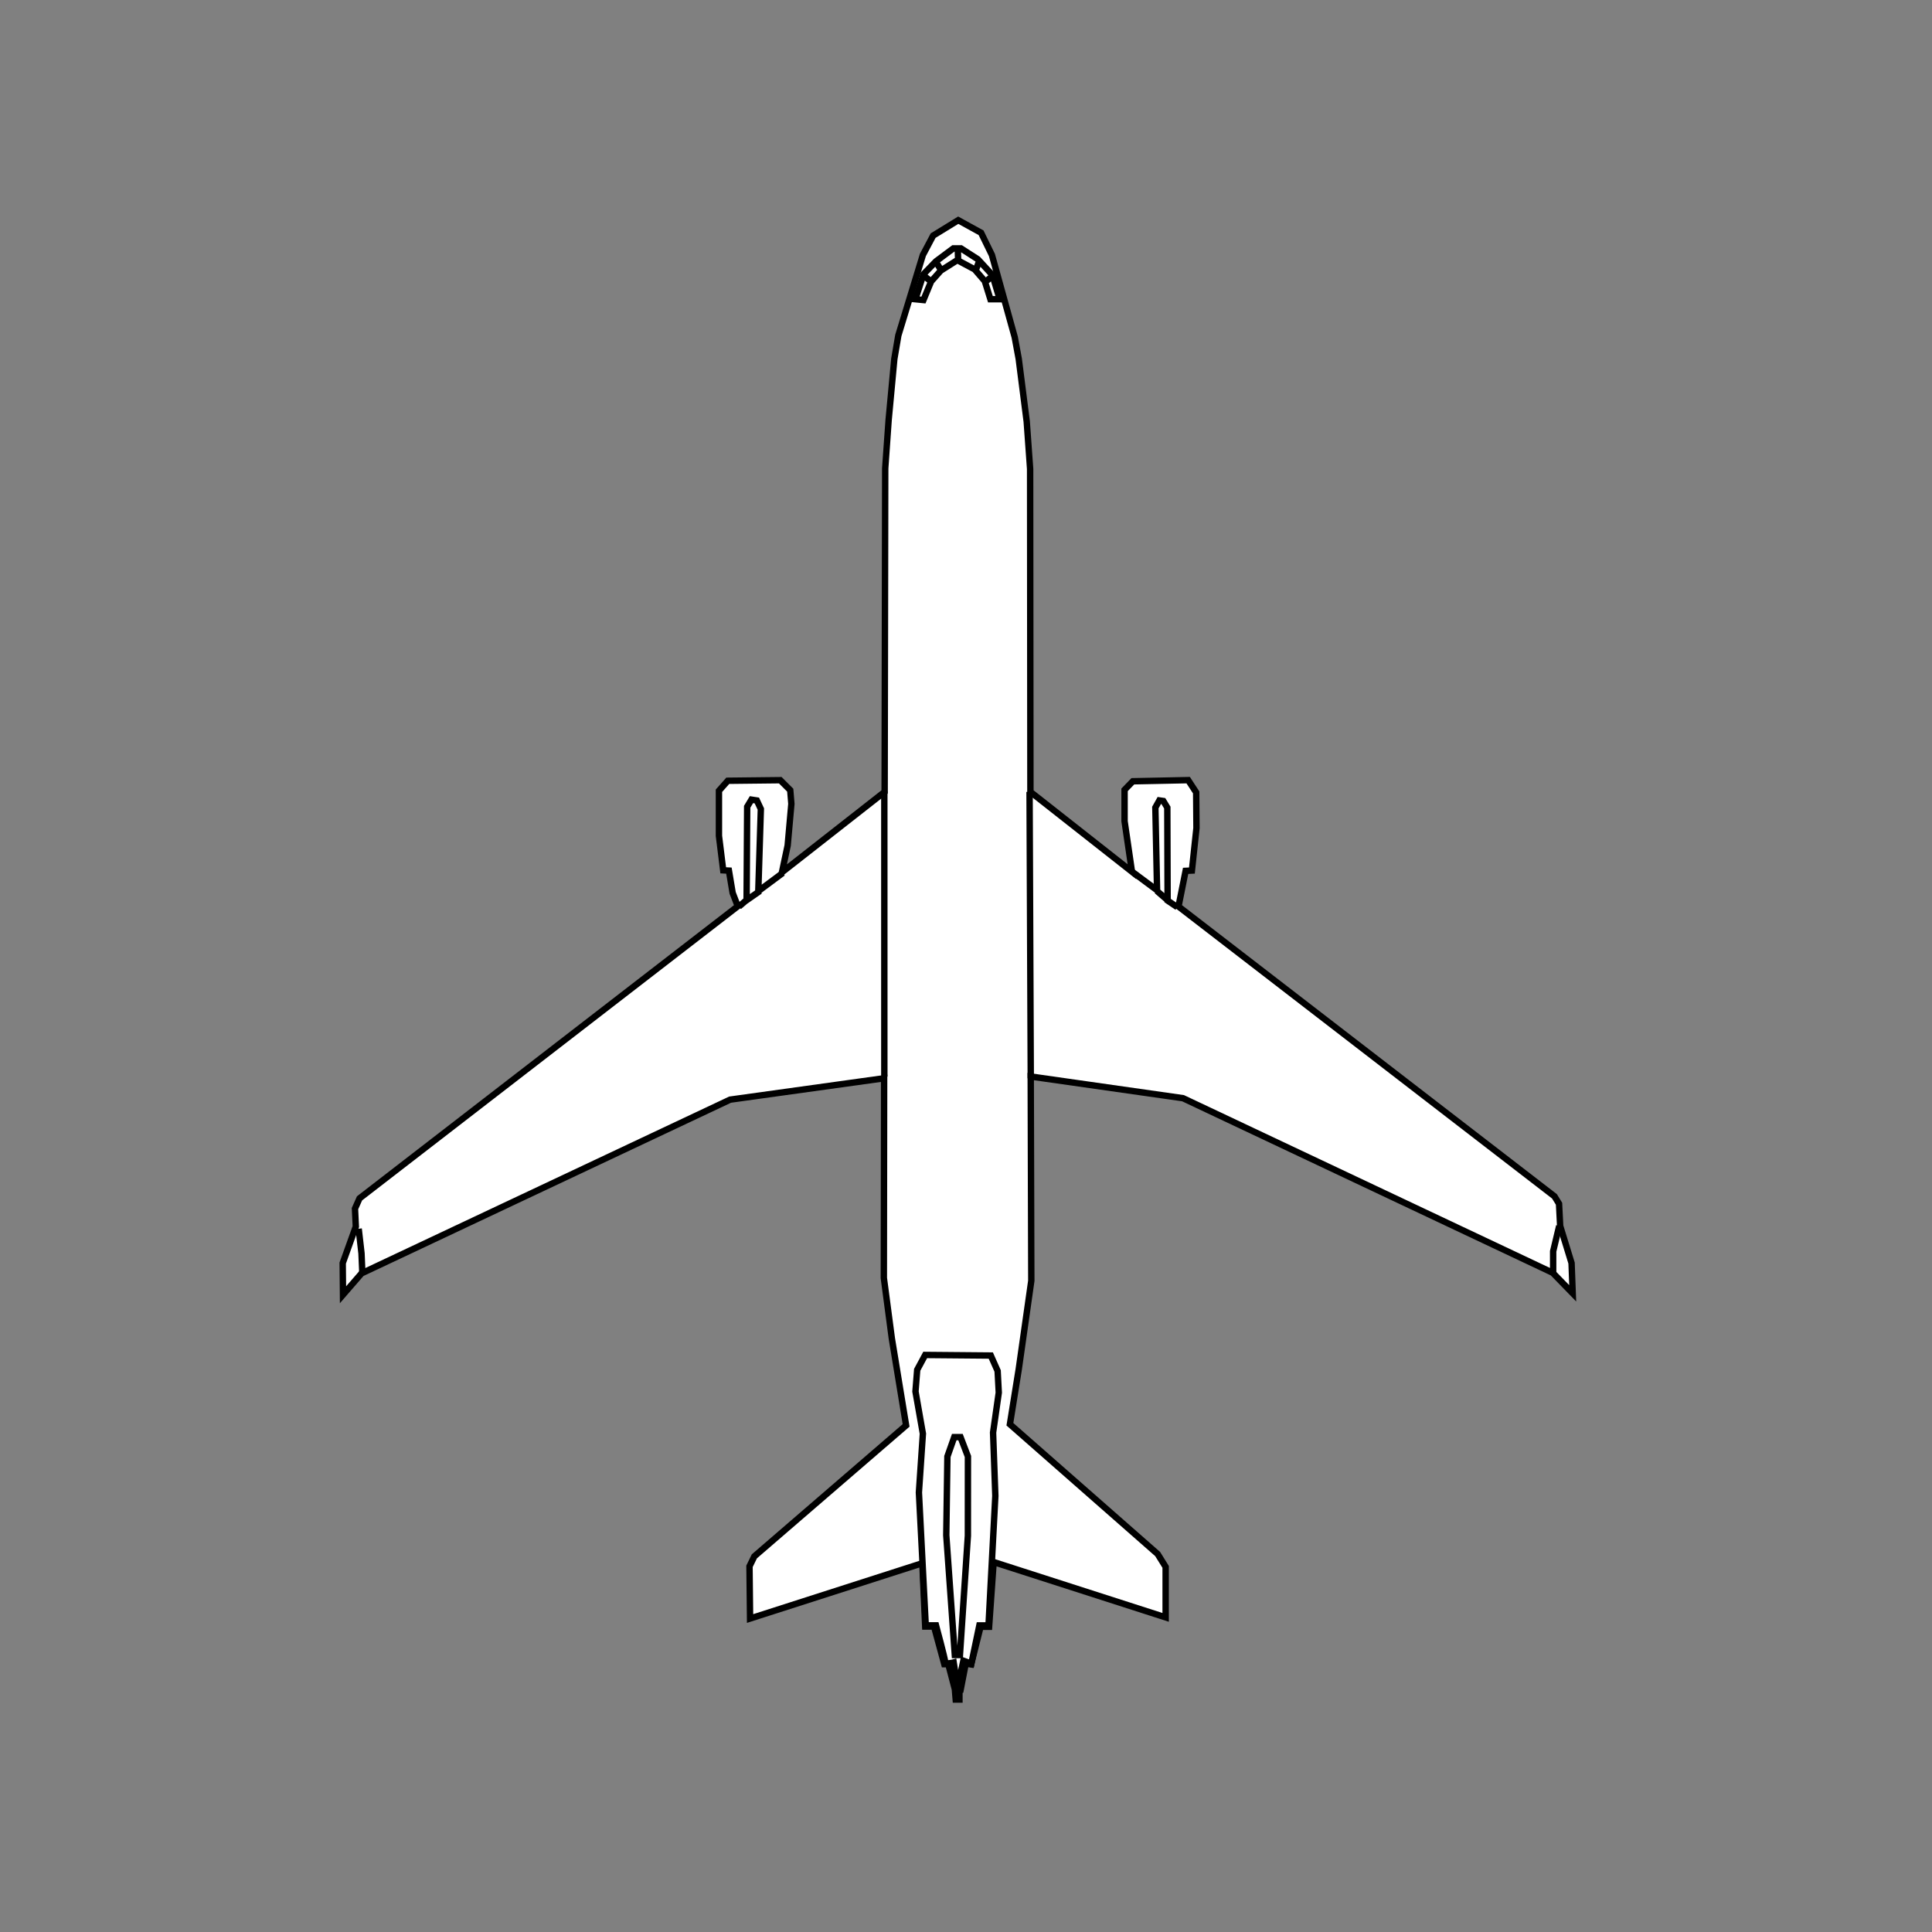 <?xml version="1.0" encoding="UTF-8" standalone="no"?>
<svg
   width="80mm"
   height="80mm"
   viewBox="-14 -9 80 80"
   version="1.1"
   id="svg1542"
   inkscape:version="1.2.1 (9c6d41e410, 2022-07-14)"
   sodipodi:docname="MD11 mit Bitmap (kombi).svg"
   xmlns:inkscape="http://www.inkscape.org/namespaces/inkscape"
   xmlns:sodipodi="http://sodipodi.sourceforge.net/DTD/sodipodi-0.dtd"
   xmlns="http://www.w3.org/2000/svg"
   xmlns:svg="http://www.w3.org/2000/svg"
   xmlns:rdf="http://www.w3.org/1999/02/22-rdf-syntax-ns#"
   xmlns:cc="http://creativecommons.org/ns#"
   xmlns:dc="http://purl.org/dc/elements/1.1/">
  <rect x="-14" y="-9" width="80" height="80" fill="#808080" stroke="none"/>
  <title
     id="title3306">McDonnell Douglas MD-11</title>
  <defs
     id="defs1536" />
  <sodipodi:namedview
     id="base"
     pagecolor="#ffffff"
     bordercolor="#666666"
     borderopacity="1.0"
     inkscape:pageopacity="0.0"
     inkscape:pageshadow="2"
     inkscape:zoom="1.979899"
     inkscape:cx="190.16122"
     inkscape:cy="155.31095"
     inkscape:document-units="mm"
     inkscape:current-layer="layer2"
     inkscape:document-rotation="0"
     showgrid="false"
     inkscape:window-width="1920"
     inkscape:window-height="1121"
     inkscape:window-x="2391"
     inkscape:window-y="140"
     inkscape:window-maximized="1"
     inkscape:snap-global="false"
     inkscape:showpageshadow="2"
     inkscape:pagecheckerboard="0"
     inkscape:deskcolor="#d1d1d1" />
  <g
     inkscape:groupmode="layer"
     id="layer2"
     inkscape:label="Pfade"
     style="display:inline">
    <path
       style="opacity:1;fill:white;stroke:#000000;stroke-width:0.265px;stroke-linecap:butt;stroke-linejoin:miter;stroke-opacity:1"
       d="M 25.679,0.118 24.639,0.756 24.214,1.559 23.198,4.89 23.033,5.859 l -0.236,2.528 -0.142,2.008 -0.024,13.395 -4.252,3.331 0.236,-1.11 0.154,-1.725 -0.047,-0.567 -0.413,-0.413 -2.173,0.024 -0.366,0.413 v 1.866 l 0.177,1.429 0.236,0.012 0.154,0.921 0.213,0.555 -15.662,12.095 -0.189,0.425 0.035,0.744 -0.543,1.512 0.012,1.311 0.768,-0.886 15.261,-7.193 6.378,-0.886 -0.012,8.268 0.331,2.504 0.591,3.603 -6.284,5.422 -0.201,0.413 0.024,2.162 7.134,-2.291 0.118,2.622 h 0.366 l 0.425,1.559 h 0.165 l 0.272,1.039 0.035,0.425 h 0.154 v -0.378 l 0.047,-0.012 0.213,-1.098 0.224,0.035 0.39,-1.559 h 0.354 l 0.189,-2.681 7.122,2.291 v -2.091 l -0.331,-0.532 -6.118,-5.374 0.366,-2.28 0.52,-3.662 -0.024,-8.457 6.307,0.898 15.308,7.229 0.827,0.85 -0.047,-1.252 -0.472,-1.536 -0.047,-0.921 -0.189,-0.307 -15.568,-12.001 0.295,-1.476 0.26,-0.012 0.189,-1.76 -0.012,-1.476 -0.331,-0.508 -2.291,0.047 -0.343,0.354 v 1.299 L 32.872,27.096 28.667,23.789 28.655,10.418 28.514,8.457 28.183,5.859 28.017,4.961 27.073,1.559 26.624,0.638 Z"
       id="path1413"
       sodipodi:nodetypes="ccccccccccccccccccccccccccccccccccccccccccccccccccccccccccccccccccccccccccccccccc" />
  </g>
  <g
     inkscape:groupmode="layer"
     id="layer3"
     inkscape:label="Accent">
    <path
       id="path1565"
       style="fill:white;stroke:#000000;;stroke-width:0.265px;stroke-linecap:butt;stroke-linejoin:miter;stroke-opacity:1"
       d="m 25.537,59.531 -0.354,-4.961 0.047,-3.26 0.283,-0.803 0.26,10e-7 0.307,0.803 -0.002,3.28 -0.329,4.941 z m 0.118,1.347 -0.165,-1.039 c 0,0 -0.354,0.095 -0.354,-0.024 0,-0.118 -0.378,-1.512 -0.378,-1.512 h -0.425 l -0.283,-5.504 0.165,-2.433 -0.307,-1.748 0.071,-0.898 0.331,-0.614 2.717,0.024 0.283,0.638 0.047,0.898 -0.236,1.654 0.094,2.622 -0.283,5.363 H 26.553 L 26.222,59.886 25.891,59.767 Z M 50.313,43.749 v -0.935 l 0.251,-1.052 m -49.712,0.117 0.117,1.019 0.033,0.768 M 34.325,28.254 33.9,27.888 m -1.004,-0.78 1.016,0.756 -0.071,-3.425 0.165,-0.295 0.165,0.024 0.165,0.272 0.012,3.851 0.402,0.272 m -17.871,-0.26 0.591,-0.413 m -0.874,0.65 0.319,-0.272 0.024,-3.862 0.177,-0.295 0.224,0.035 0.165,0.354 -0.106,3.402 1.016,-0.756 m 10.217,-3.356 0.05,11.86 M 22.618,23.754 V 35.58 M 26.76,2.706 27.128,2.405 m -0.735,-0.184 0.167,-0.451 m -0.885,0.05 -0.017,-0.585 M 24.99,2.222 24.722,1.787 M 24.555,2.656 24.238,2.405 m -0.334,0.986 0.334,0.033 0.317,-0.768 0.401,-0.451 0.685,-0.434 0.718,0.384 0.418,0.484 0.234,0.752 h 0.384 L 27.094,2.389 26.493,1.737 25.792,1.286 h -0.317 l -0.718,0.535 -0.518,0.535 z" />
  </g>
</svg>
